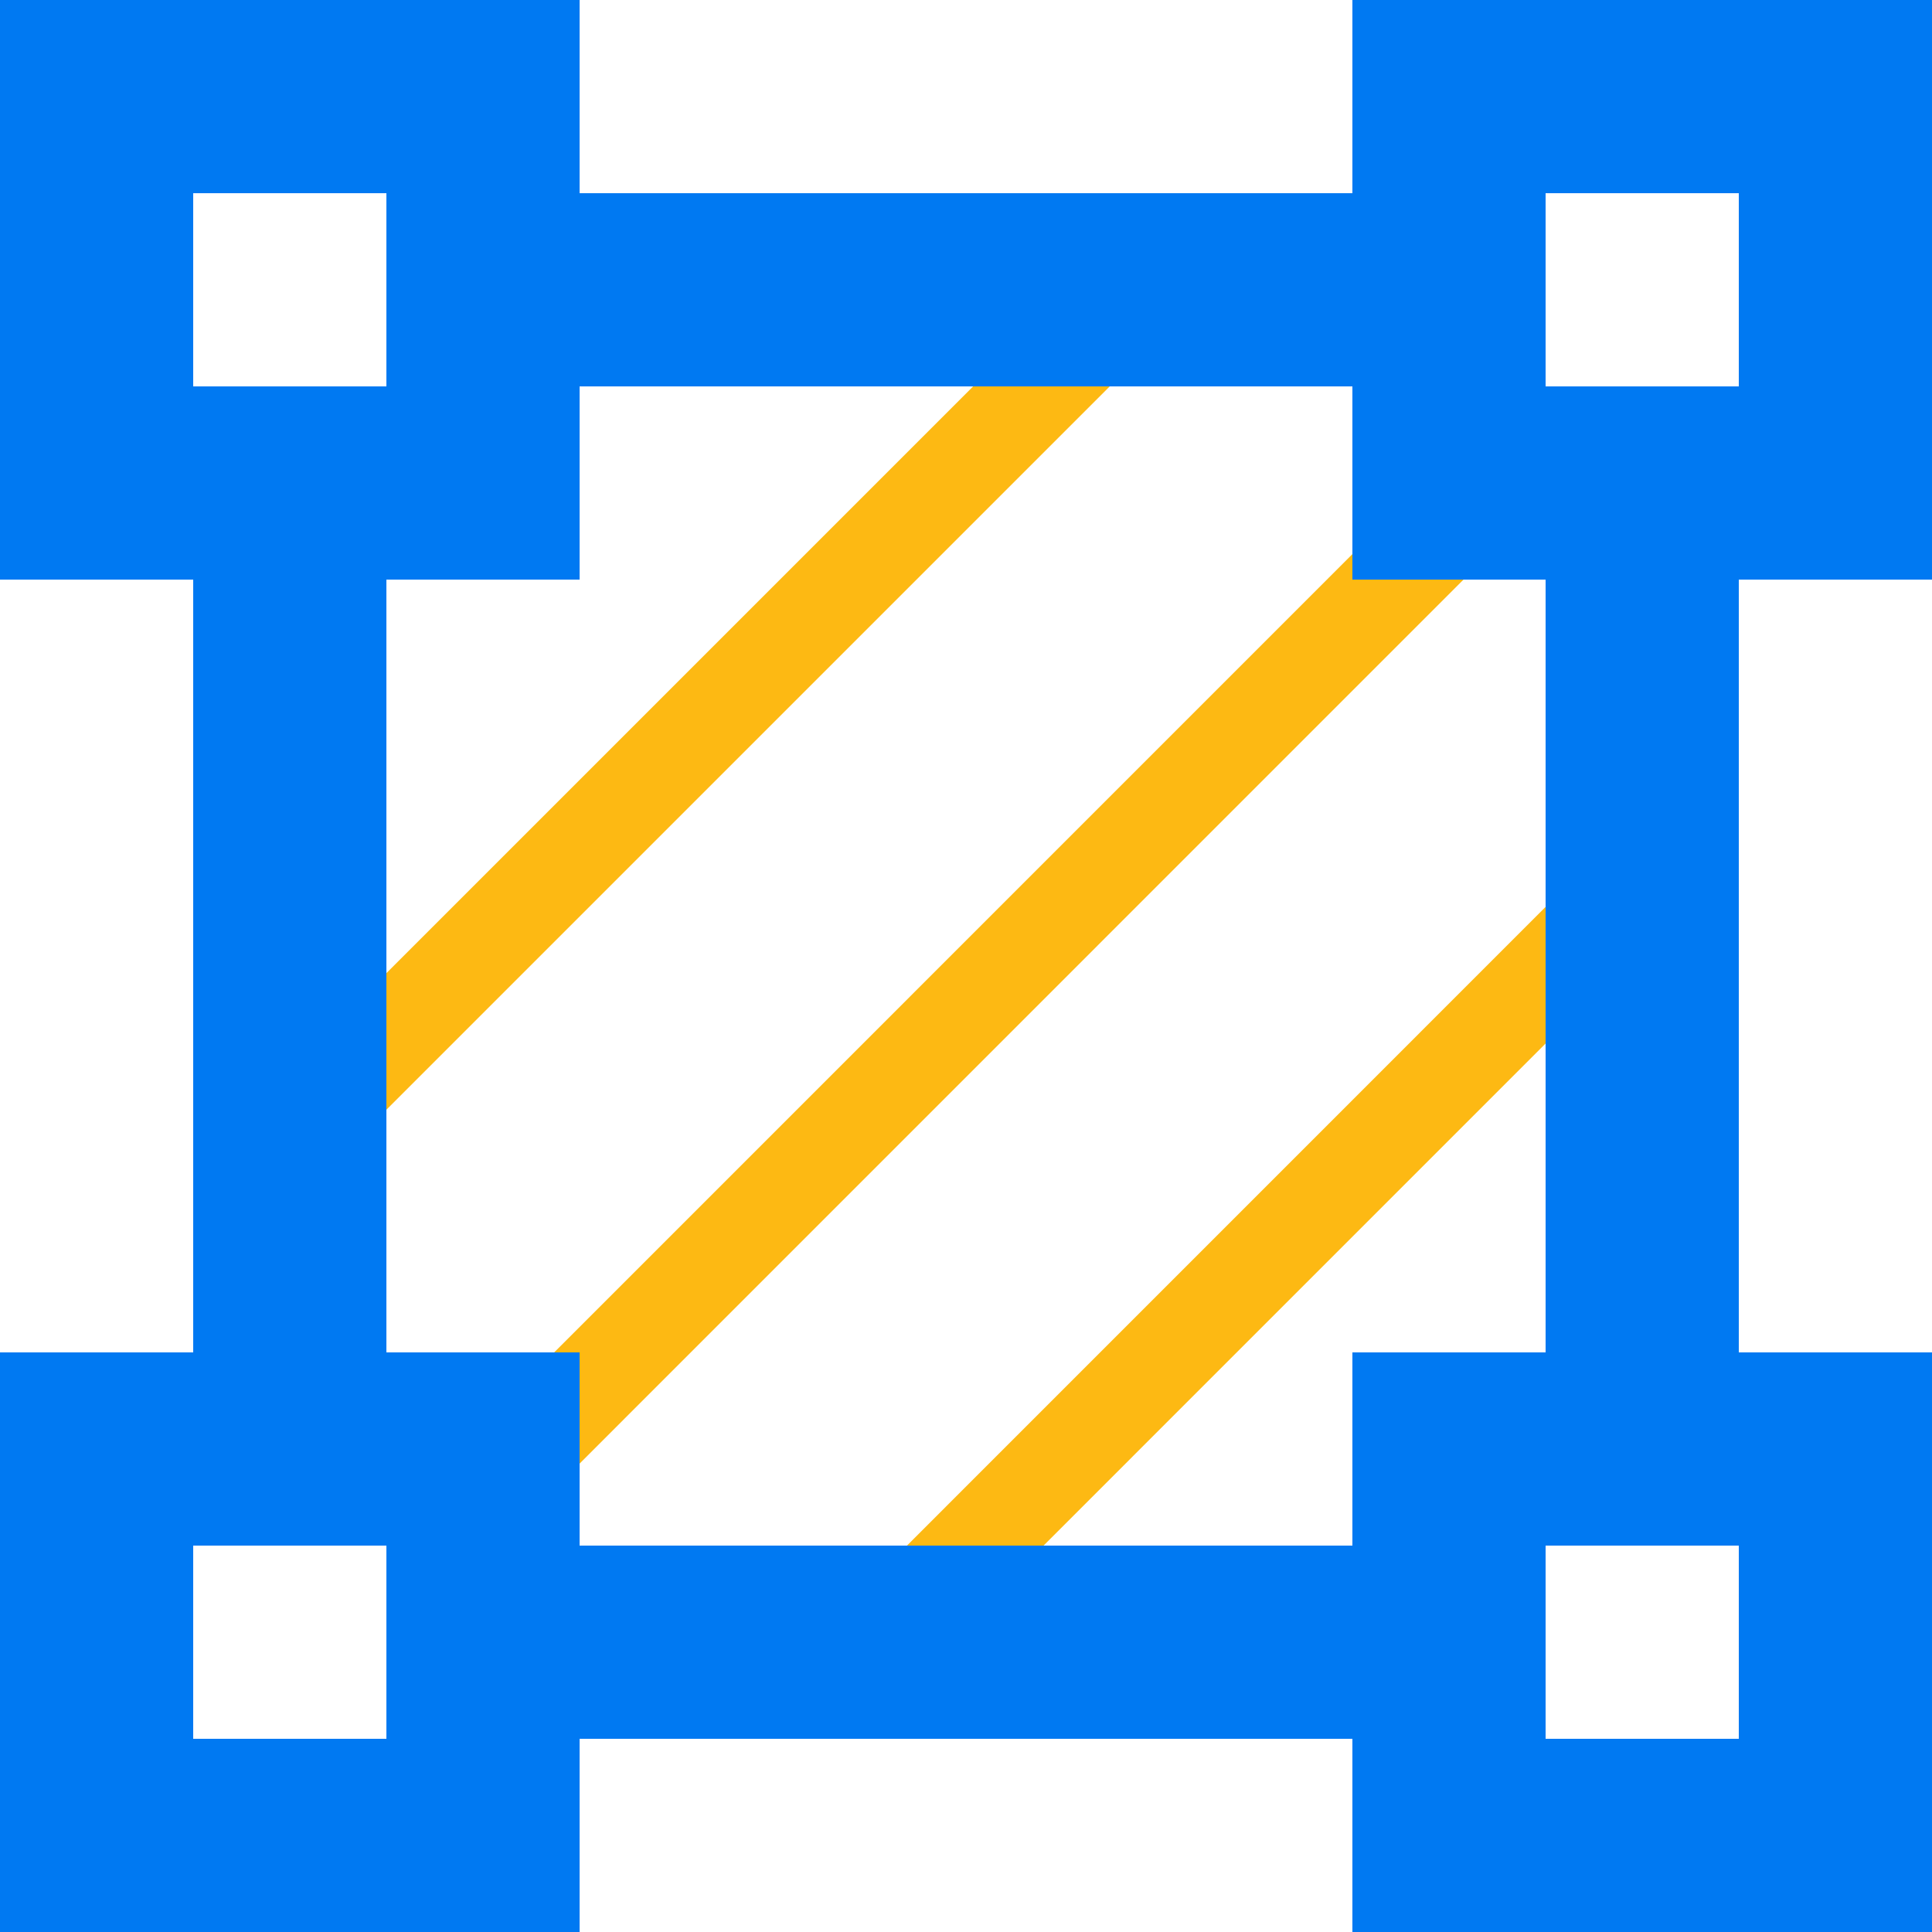 <?xml version="1.0" standalone="no"?><!DOCTYPE svg PUBLIC "-//W3C//DTD SVG 1.1//EN" "http://www.w3.org/Graphics/SVG/1.1/DTD/svg11.dtd"><svg t="1588471680193" class="icon" viewBox="0 0 1024 1024" version="1.1" xmlns="http://www.w3.org/2000/svg" p-id="5151" xmlns:xlink="http://www.w3.org/1999/xlink" width="48" height="48"><defs><style type="text/css"></style></defs><path d="M124.979 595.61l470.682-470.682 36.198 36.198-470.682 470.682zM270.029 740.506l470.63-470.682 36.198 36.198-470.63 470.682zM414.515 885.402L885.146 414.72l36.198 36.198L450.714 921.6z" fill="#FDB913" p-id="5152"></path><path d="M307.2 102.4h409.6v102.4H307.2zM307.2 819.2h409.6v102.4H307.2zM102.4 307.2h102.4v409.6H102.4zM0 0v307.2h307.2V0z m204.8 204.8H102.4V102.4h102.4zM0 716.8v307.2h307.2v-307.2z m204.8 204.8H102.4v-102.4h102.4zM716.8 0v307.2h307.2V0z m204.8 204.8h-102.4V102.4h102.4zM716.8 716.8v307.2h307.2v-307.2z m204.8 204.8h-102.4v-102.4h102.4zM819.2 307.2h102.4v409.6h-102.4z" fill="#0079F2" p-id="5153"></path></svg>